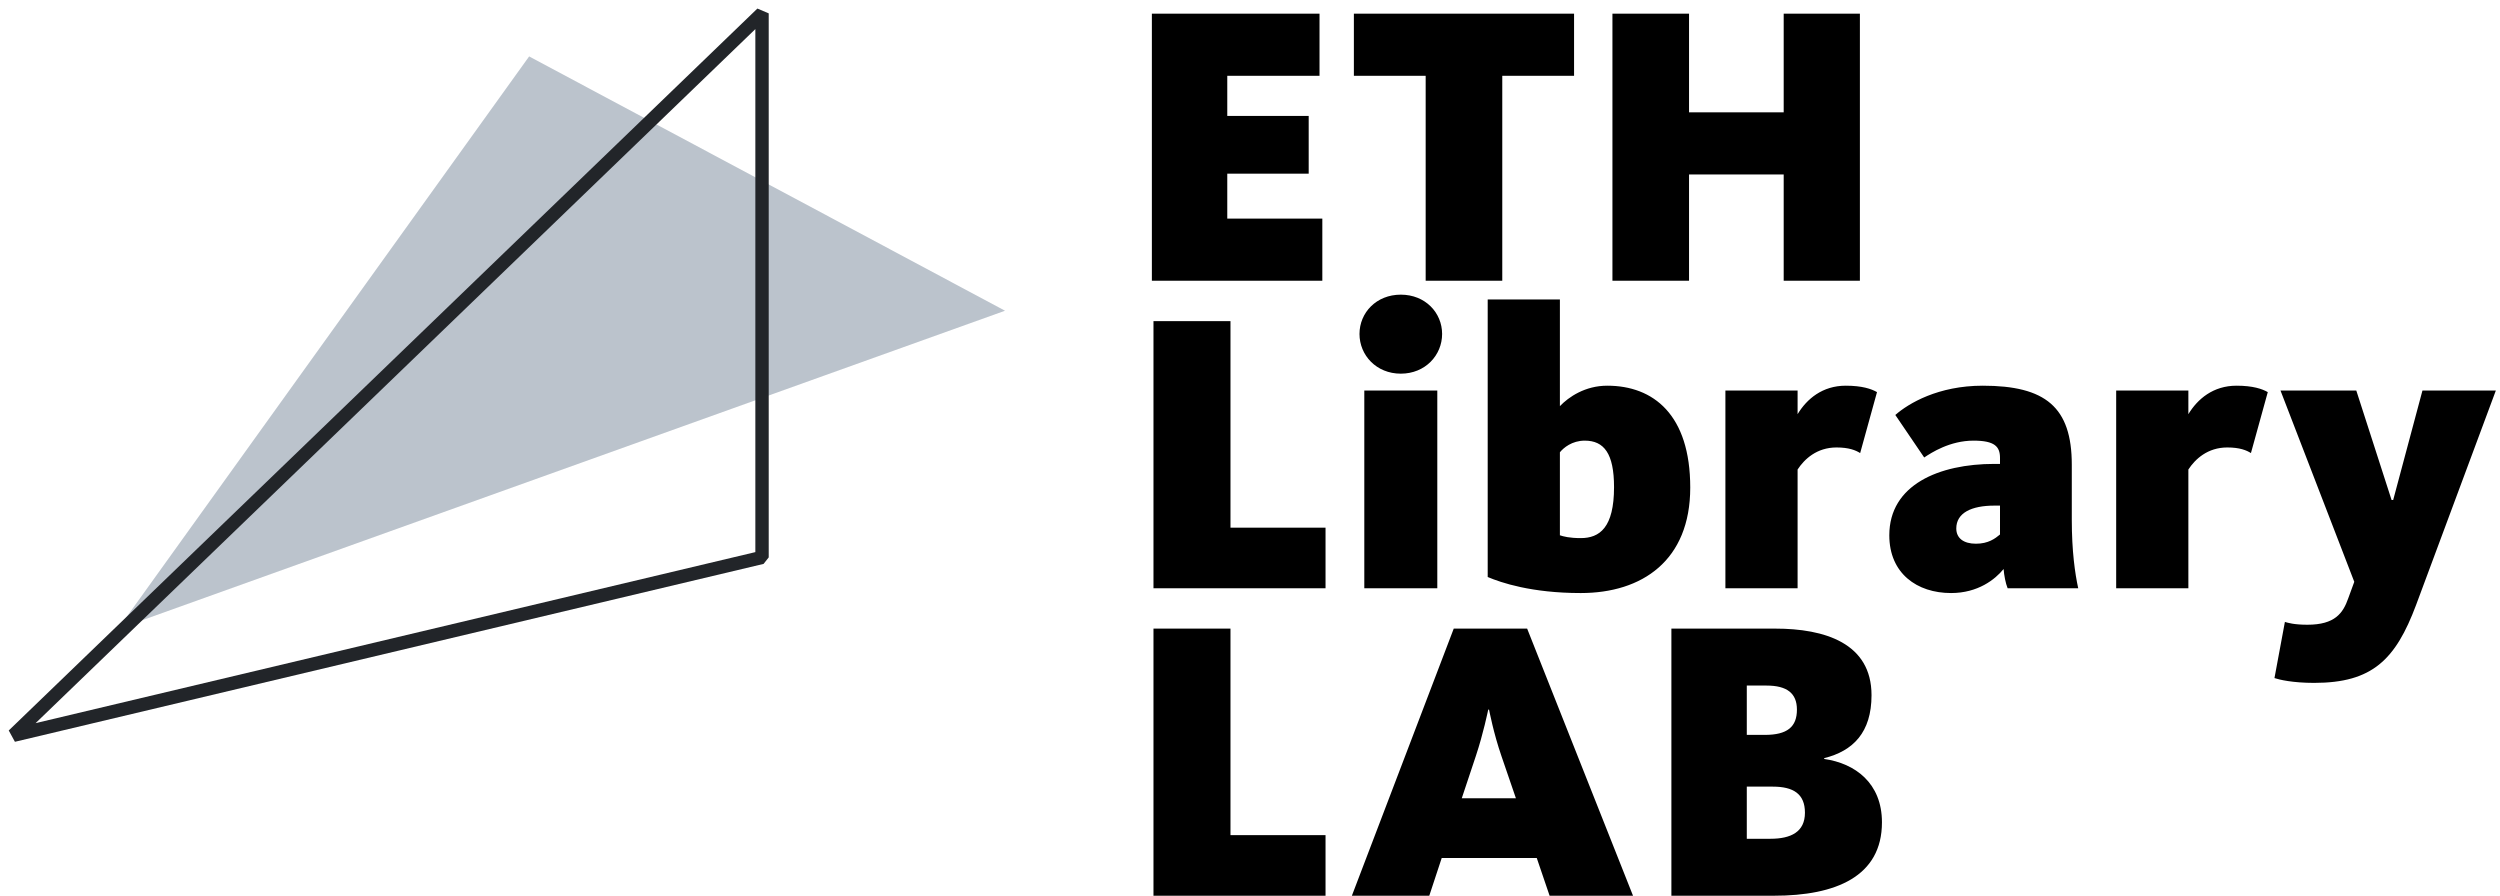 <?xml version="1.0" encoding="UTF-8"?>
<svg width="187px" height="67px" viewBox="0 0 187 67" version="1.1" xmlns="http://www.w3.org/2000/svg" xmlns:xlink="http://www.w3.org/1999/xlink">
    <!-- Generator: Sketch 50.2 (55047) - http://www.bohemiancoding.com/sketch -->
    <title>Group</title>
    <desc>Created with Sketch.</desc>
    <defs></defs>
    <g id="Symbols" stroke="none" stroke-width="1" fill="none" fill-rule="evenodd">
        <g id="ETH-Library-LAB_LOGO" transform="translate(-2, -7)">
            <g id="Group">
                <path d="M88.16,28 L88.16,8.02 L100.7,8.02 L100.7,12.67 L93.8,12.67 L93.8,15.67 L99.89,15.67 L99.89,19.99 L93.8,19.99 L93.8,23.35 L100.91,23.35 L100.91,28 L88.16,28 Z M108.64,28 L108.64,12.67 L103.27,12.67 L103.27,8.02 L119.74,8.02 L119.74,12.67 L114.37,12.67 L114.37,28 L108.64,28 Z M122.61,28 L122.61,8.02 L128.34,8.02 L128.34,15.4 L135.42,15.4 L135.42,8.02 L141.12,8.02 L141.12,28 L135.42,28 L135.42,20.05 L128.34,20.05 L128.34,28 L122.61,28 Z M88.28,51 L88.28,31.02 L94.04,31.02 L94.04,46.47 L101.15,46.47 L101.15,51 L88.28,51 Z M106.78,34.95 C104.95,34.95 103.69,33.57 103.69,31.98 C103.69,30.39 104.95,29.04 106.78,29.04 C108.61,29.04 109.87,30.39 109.87,31.98 C109.87,33.57 108.61,34.95 106.78,34.95 Z M104.05,51 L104.05,36.21 L109.51,36.21 L109.51,51 L104.05,51 Z M120.24,51.36 C116.55,51.36 114.27,50.58 113.28,50.16 L113.28,29.4 L118.68,29.4 L118.68,37.38 C119.34,36.69 120.57,35.85 122.22,35.85 C125.67,35.85 128.43,38.01 128.43,43.47 C128.43,48.93 124.83,51.36 120.24,51.36 Z M120.24,47.25 C121.65,47.25 122.73,46.47 122.73,43.44 C122.73,40.92 121.98,39.96 120.54,39.96 C119.58,39.96 118.95,40.5 118.68,40.83 L118.68,47.04 C118.95,47.13 119.4,47.25 120.24,47.25 Z M131.06,51 L131.06,36.21 L136.46,36.21 L136.46,37.98 C137.15,36.84 138.32,35.85 140.06,35.85 C141.29,35.85 141.98,36.09 142.4,36.33 L141.14,40.89 C140.81,40.68 140.3,40.47 139.37,40.47 C137.9,40.47 136.97,41.34 136.46,42.12 L136.46,51 L131.06,51 Z M147.94,51.36 C145.39,51.36 143.32,49.89 143.32,47.04 C143.32,43.26 147.04,41.7 151.18,41.7 L151.6,41.7 L151.6,41.25 C151.6,40.41 151.21,39.96 149.62,39.96 C147.85,39.96 146.47,40.86 145.93,41.22 L143.77,38.04 C144.76,37.17 146.98,35.85 150.31,35.85 C154.99,35.85 156.97,37.44 156.97,41.76 L156.97,45.87 C156.97,48.24 157.21,49.89 157.45,51 L152.17,51 C152.02,50.64 151.9,50.01 151.87,49.56 C151.24,50.34 149.95,51.36 147.94,51.36 Z M149.8,47.67 C150.73,47.67 151.24,47.28 151.6,46.98 L151.6,44.82 L151.18,44.82 C149.47,44.82 148.33,45.36 148.33,46.53 C148.33,47.25 148.87,47.67 149.8,47.67 Z M160.29,51 L160.29,36.21 L165.69,36.21 L165.69,37.98 C166.38,36.84 167.55,35.85 169.29,35.85 C170.52,35.85 171.21,36.09 171.63,36.33 L170.37,40.89 C170.04,40.68 169.53,40.47 168.6,40.47 C167.13,40.47 166.2,41.34 165.69,42.12 L165.69,51 L160.29,51 Z M175.1,58.08 C173.48,58.08 172.49,57.84 172.13,57.72 L172.91,53.52 C173.12,53.58 173.57,53.73 174.59,53.73 C176.66,53.73 177.26,52.86 177.65,51.75 L178.1,50.52 L172.58,36.21 L178.25,36.21 L180.89,44.4 L181.01,44.4 L183.2,36.21 L188.69,36.21 L182.72,52.26 C181.19,56.34 179.45,58.08 175.1,58.08 Z M88.28,74 L88.28,54.02 L94.04,54.02 L94.04,69.47 L101.15,69.47 L101.15,74 L88.28,74 Z M111.34,66.71 L115.39,66.71 L114.31,63.56 C113.71,61.82 113.41,60.2 113.38,60.08 L113.32,60.08 C113.29,60.2 112.96,61.85 112.39,63.56 L111.34,66.71 Z M103.12,74 L110.74,54.02 L116.23,54.02 L124.15,74 L117.91,74 L116.95,71.18 L109.84,71.18 L108.91,74 L103.12,74 Z M127.02,74 L127.02,54.02 L134.79,54.02 C138.48,54.02 141.99,55.1 141.99,59 C141.99,61.79 140.61,63.17 138.45,63.71 L138.45,63.77 C140.76,64.1 142.77,65.57 142.77,68.51 C142.77,72.56 139.32,74 134.7,74 L127.02,74 Z M132.66,69.74 L134.43,69.74 C135.96,69.74 137.01,69.23 137.01,67.79 C137.01,66.38 136.14,65.84 134.61,65.84 L132.66,65.84 L132.66,69.74 Z M132.66,61.97 L134.01,61.97 C135.69,61.97 136.41,61.37 136.41,60.08 C136.41,58.85 135.66,58.28 134.13,58.28 L132.66,58.28 L132.66,61.97 Z" id="ETH-Library-LAB" fill="#000000"></path>
                <polygon id="Path-Copy" fill="#BBC3CC" transform="translate(39, 35) rotate(55) translate(-39, -35) " points="57 1 21 19.247 38.438 69"></polygon>
                <path d="M58.653,7.64 L59.5,8 L59.5,48.693 L59.116,49.18 L3.116,62.486 L2.653,61.64 L58.653,7.64 Z M4.663,61.091 L58.5,48.298 L58.5,9.177 L4.663,61.091 Z" id="Path" fill="#222529" fill-rule="nonzero"></path>
            </g>
        </g>
    </g>
</svg>